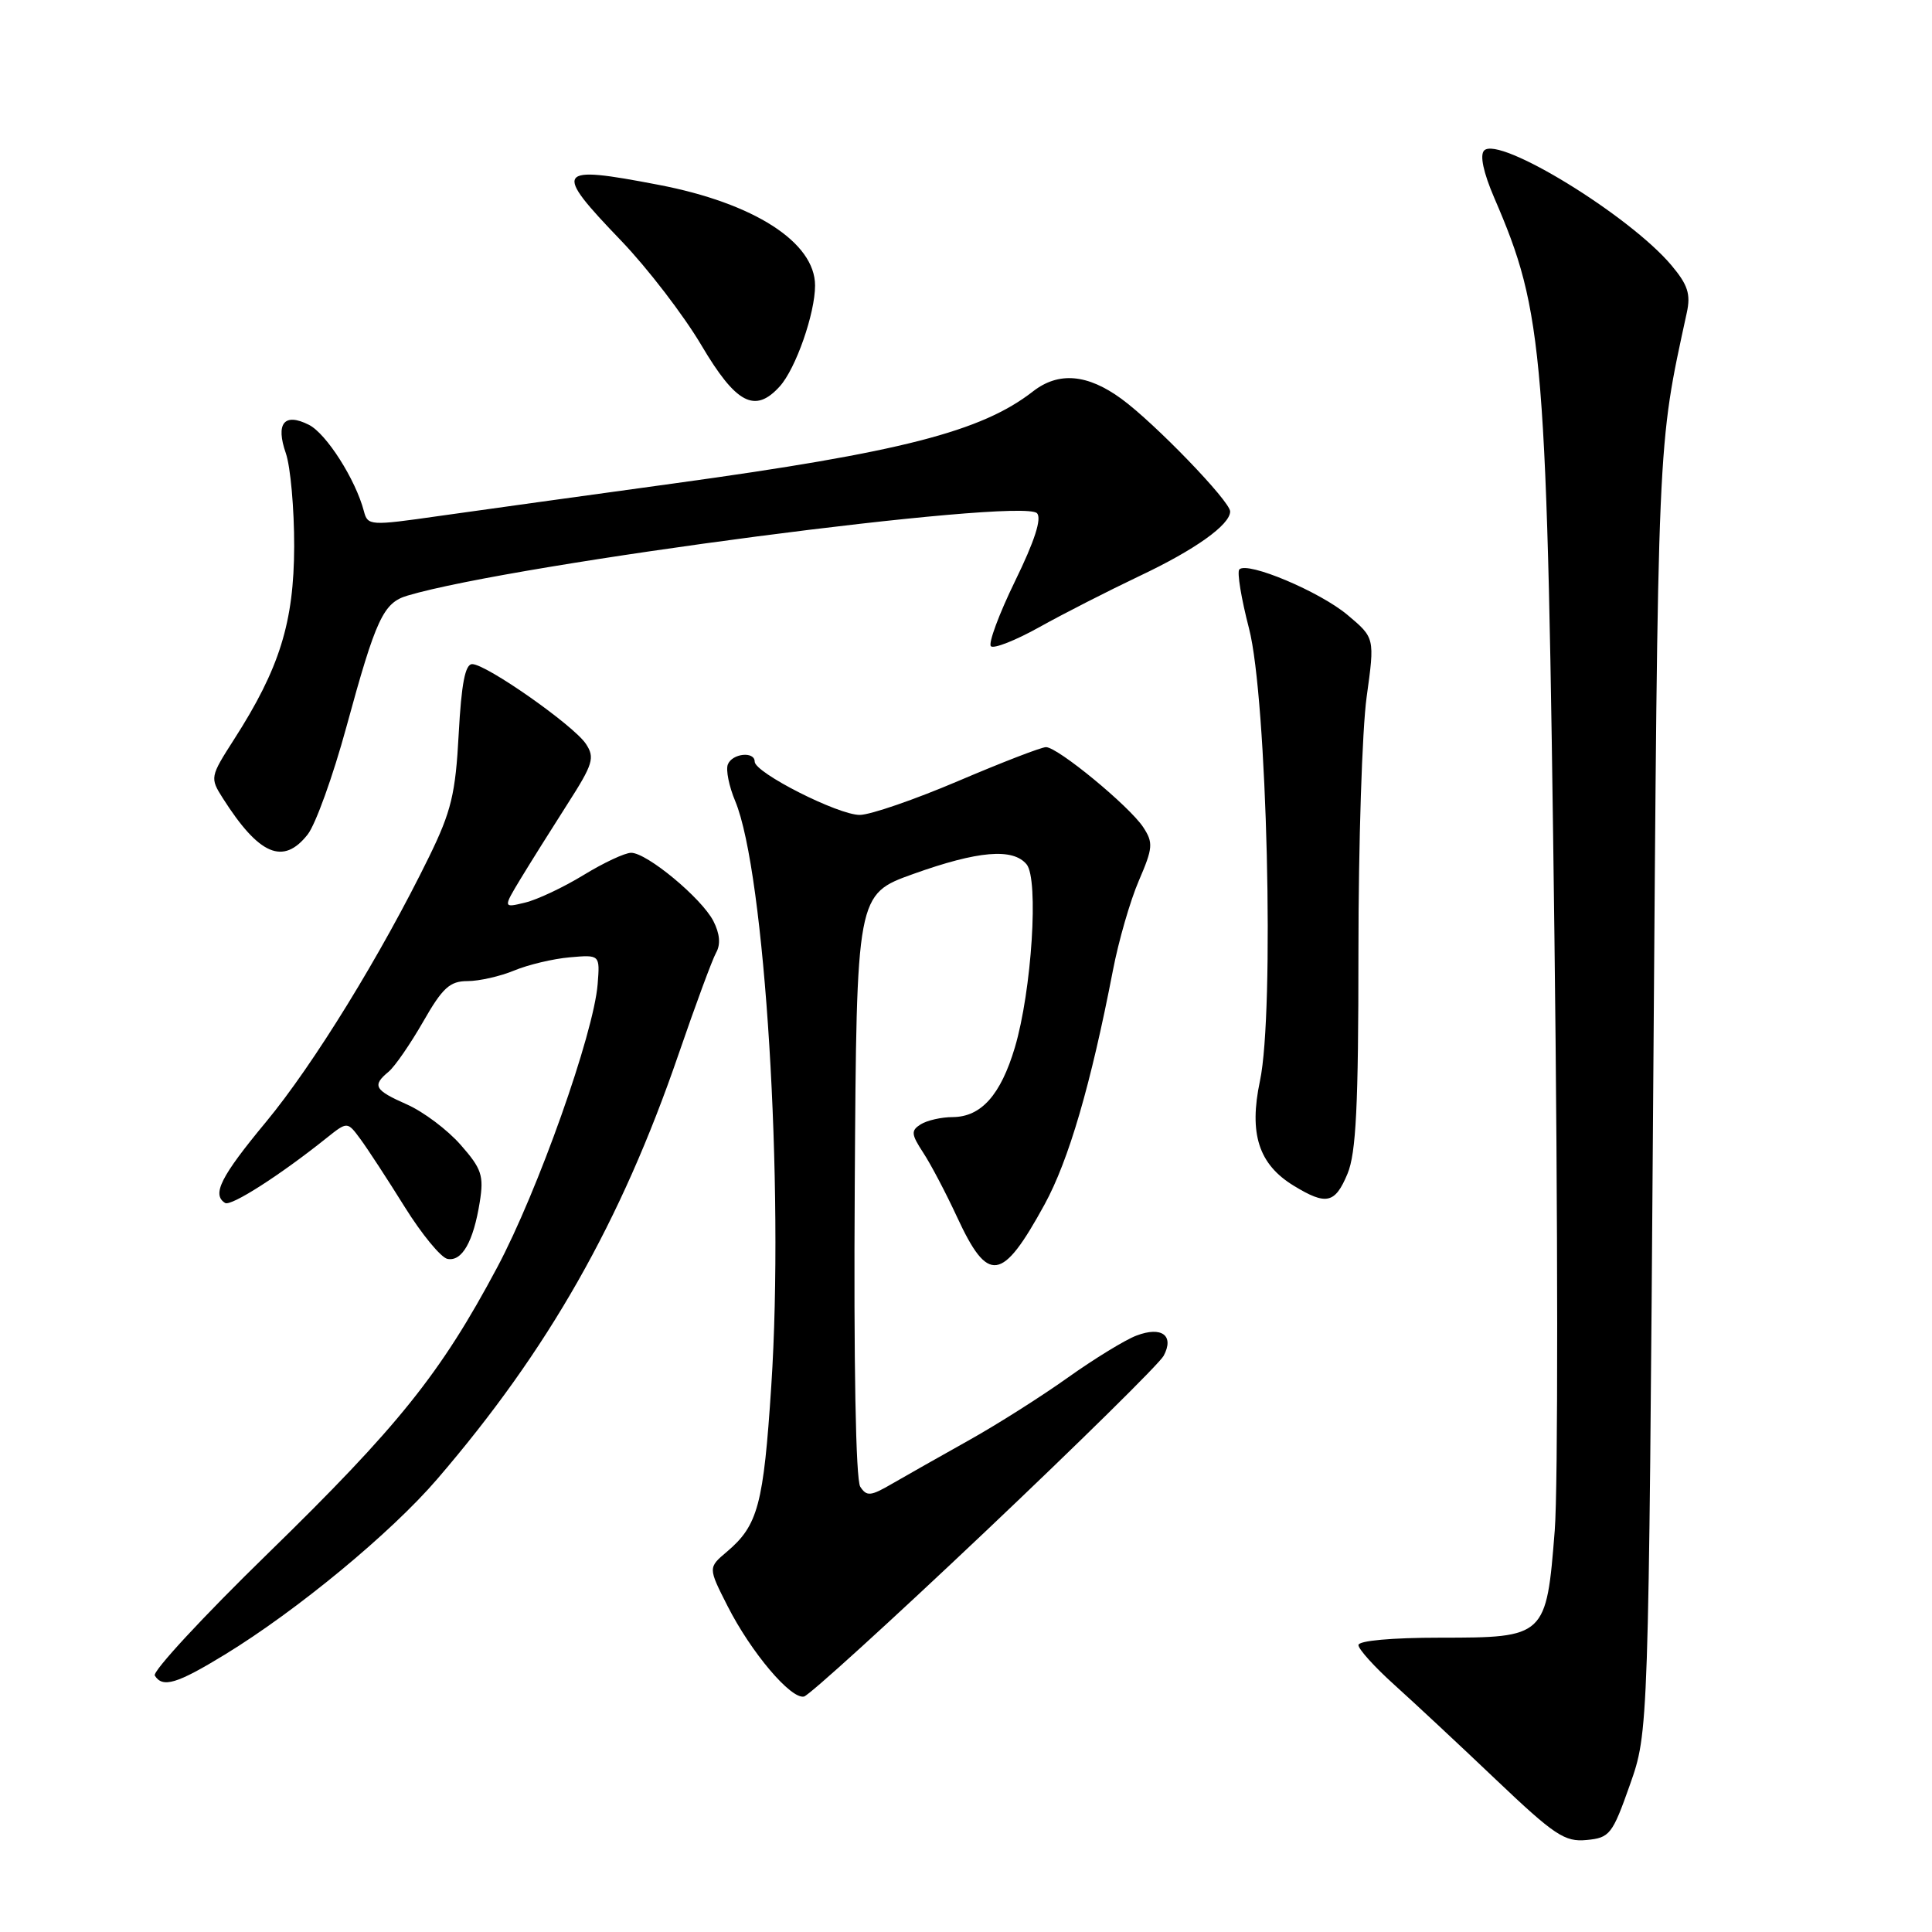 <?xml version="1.0" encoding="UTF-8" standalone="no"?>
<!DOCTYPE svg PUBLIC "-//W3C//DTD SVG 1.1//EN" "http://www.w3.org/Graphics/SVG/1.1/DTD/svg11.dtd" >
<svg xmlns="http://www.w3.org/2000/svg" xmlns:xlink="http://www.w3.org/1999/xlink" version="1.1" viewBox="0 0 256 256">
 <g >
 <path fill="currentColor"
d=" M 215.97 236.50 C 218.44 229.50 218.44 229.50 219.06 144.50 C 219.70 57.01 219.58 59.56 223.51 41.43 C 224.05 38.97 223.64 37.73 221.47 35.15 C 215.93 28.56 198.64 17.96 196.66 19.94 C 196.06 20.54 196.55 22.85 197.99 26.20 C 204.60 41.53 204.99 46.34 205.97 124.00 C 206.44 161.68 206.46 197.14 206.01 202.81 C 204.90 216.89 204.78 217.00 190.85 217.00 C 184.43 217.00 180.00 217.40 180.00 217.98 C 180.00 218.52 182.13 220.88 184.74 223.23 C 187.35 225.58 193.42 231.24 198.22 235.81 C 205.98 243.19 207.34 244.09 210.23 243.81 C 213.30 243.52 213.65 243.07 215.97 236.50 Z  M 130.49 203.01 C 142.97 191.19 153.64 180.68 154.19 179.65 C 155.63 176.96 153.93 175.70 150.59 176.97 C 149.08 177.54 144.99 180.05 141.49 182.54 C 138.00 185.03 132.07 188.79 128.32 190.88 C 124.57 192.98 120.03 195.55 118.23 196.59 C 115.37 198.26 114.84 198.31 113.99 197.00 C 113.39 196.08 113.11 180.67 113.26 157.00 C 113.50 118.50 113.50 118.50 121.00 115.81 C 129.60 112.73 134.21 112.34 136.03 114.53 C 137.66 116.50 136.71 131.28 134.47 138.81 C 132.59 145.10 130.01 147.99 126.25 148.02 C 124.74 148.02 122.83 148.46 122.00 148.98 C 120.69 149.81 120.73 150.28 122.32 152.72 C 123.33 154.25 125.34 158.08 126.80 161.23 C 130.93 170.16 132.77 169.90 138.41 159.60 C 141.62 153.73 144.54 143.72 147.46 128.62 C 148.21 124.70 149.76 119.34 150.90 116.70 C 152.77 112.36 152.83 111.67 151.49 109.62 C 149.67 106.84 140.16 99.00 138.60 99.00 C 137.98 99.00 132.76 101.02 126.99 103.48 C 121.22 105.94 115.34 107.97 113.93 107.98 C 111.08 108.00 100.00 102.39 100.00 100.92 C 100.00 99.51 97.00 99.83 96.44 101.30 C 96.16 102.02 96.60 104.20 97.42 106.15 C 101.36 115.59 103.93 157.19 102.20 183.62 C 101.17 199.40 100.44 202.12 96.32 205.61 C 93.82 207.72 93.82 207.72 96.41 212.82 C 99.52 218.95 104.81 225.20 106.54 224.80 C 107.23 224.63 118.01 214.83 130.49 203.01 Z  M 29.78 219.25 C 39.37 213.39 51.80 203.12 57.92 196.00 C 72.63 178.90 82.28 161.92 89.91 139.70 C 92.14 133.21 94.38 127.14 94.89 126.23 C 95.51 125.13 95.38 123.71 94.52 122.03 C 92.94 118.99 85.72 113.00 83.63 113.00 C 82.80 113.00 79.97 114.33 77.32 115.95 C 74.67 117.57 71.18 119.22 69.57 119.60 C 66.65 120.31 66.65 120.31 69.01 116.40 C 70.31 114.26 73.09 109.83 75.18 106.56 C 78.59 101.24 78.85 100.40 77.63 98.56 C 76.01 96.12 64.44 88.00 62.57 88.00 C 61.64 88.00 61.14 90.58 60.78 97.25 C 60.36 105.18 59.80 107.50 56.87 113.50 C 50.53 126.46 41.54 141.07 35.25 148.66 C 29.24 155.91 28.04 158.29 29.83 159.40 C 30.61 159.88 37.10 155.73 43.26 150.80 C 46.03 148.59 46.03 148.59 47.76 150.94 C 48.72 152.24 51.35 156.27 53.61 159.90 C 55.87 163.53 58.43 166.64 59.29 166.81 C 61.22 167.19 62.73 164.53 63.57 159.28 C 64.13 155.78 63.83 154.87 61.04 151.70 C 59.30 149.71 56.10 147.31 53.93 146.35 C 49.61 144.44 49.27 143.85 51.49 142.01 C 52.32 141.32 54.37 138.34 56.07 135.38 C 58.64 130.88 59.61 130.00 61.95 130.00 C 63.49 130.00 66.27 129.37 68.13 128.60 C 69.98 127.83 73.30 127.04 75.50 126.85 C 79.50 126.50 79.50 126.50 79.19 130.42 C 78.66 136.99 71.27 157.83 65.88 167.94 C 58.39 182.00 52.79 188.98 35.48 205.86 C 26.91 214.21 20.18 221.48 20.51 222.02 C 21.55 223.69 23.42 223.13 29.78 219.25 Z  M 178.55 155.53 C 179.69 152.81 180.00 146.51 180.00 126.10 C 180.00 111.83 180.49 96.63 181.09 92.33 C 182.17 84.52 182.17 84.52 178.55 81.48 C 174.87 78.39 165.30 74.36 164.22 75.45 C 163.89 75.78 164.47 79.30 165.50 83.27 C 167.90 92.49 168.90 134.04 166.95 143.23 C 165.47 150.22 166.78 154.28 171.42 157.11 C 175.74 159.75 176.90 159.49 178.55 155.53 Z  M 40.77 110.57 C 41.82 109.23 44.13 102.82 45.90 96.32 C 49.82 81.95 50.79 79.87 54.00 78.92 C 68.26 74.68 135.31 65.91 137.40 68.00 C 138.07 68.67 137.10 71.68 134.51 76.98 C 132.37 81.37 130.93 85.26 131.30 85.63 C 131.67 86.00 134.57 84.86 137.74 83.09 C 140.91 81.32 146.88 78.28 151.00 76.32 C 158.35 72.85 163.00 69.53 163.00 67.77 C 163.00 66.42 153.02 56.08 148.60 52.85 C 144.09 49.55 140.26 49.23 136.88 51.86 C 130.06 57.18 119.38 59.92 89.50 64.03 C 77.40 65.69 63.28 67.65 58.12 68.38 C 49.03 69.68 48.72 69.66 48.22 67.74 C 47.12 63.54 43.24 57.45 40.93 56.29 C 37.66 54.64 36.49 56.09 37.88 60.07 C 38.49 61.85 38.99 67.39 38.98 72.40 C 38.95 82.47 37.05 88.57 31.01 97.98 C 27.84 102.93 27.81 103.06 29.52 105.76 C 34.33 113.32 37.53 114.69 40.77 110.57 Z  M 103.32 51.20 C 105.44 48.86 108.00 41.54 108.00 37.83 C 108.00 32.11 99.91 26.91 87.26 24.49 C 73.57 21.86 73.20 22.42 82.33 31.92 C 85.80 35.54 90.58 41.76 92.94 45.75 C 97.53 53.51 100.04 54.83 103.32 51.20 Z "/>
</g>
</svg>